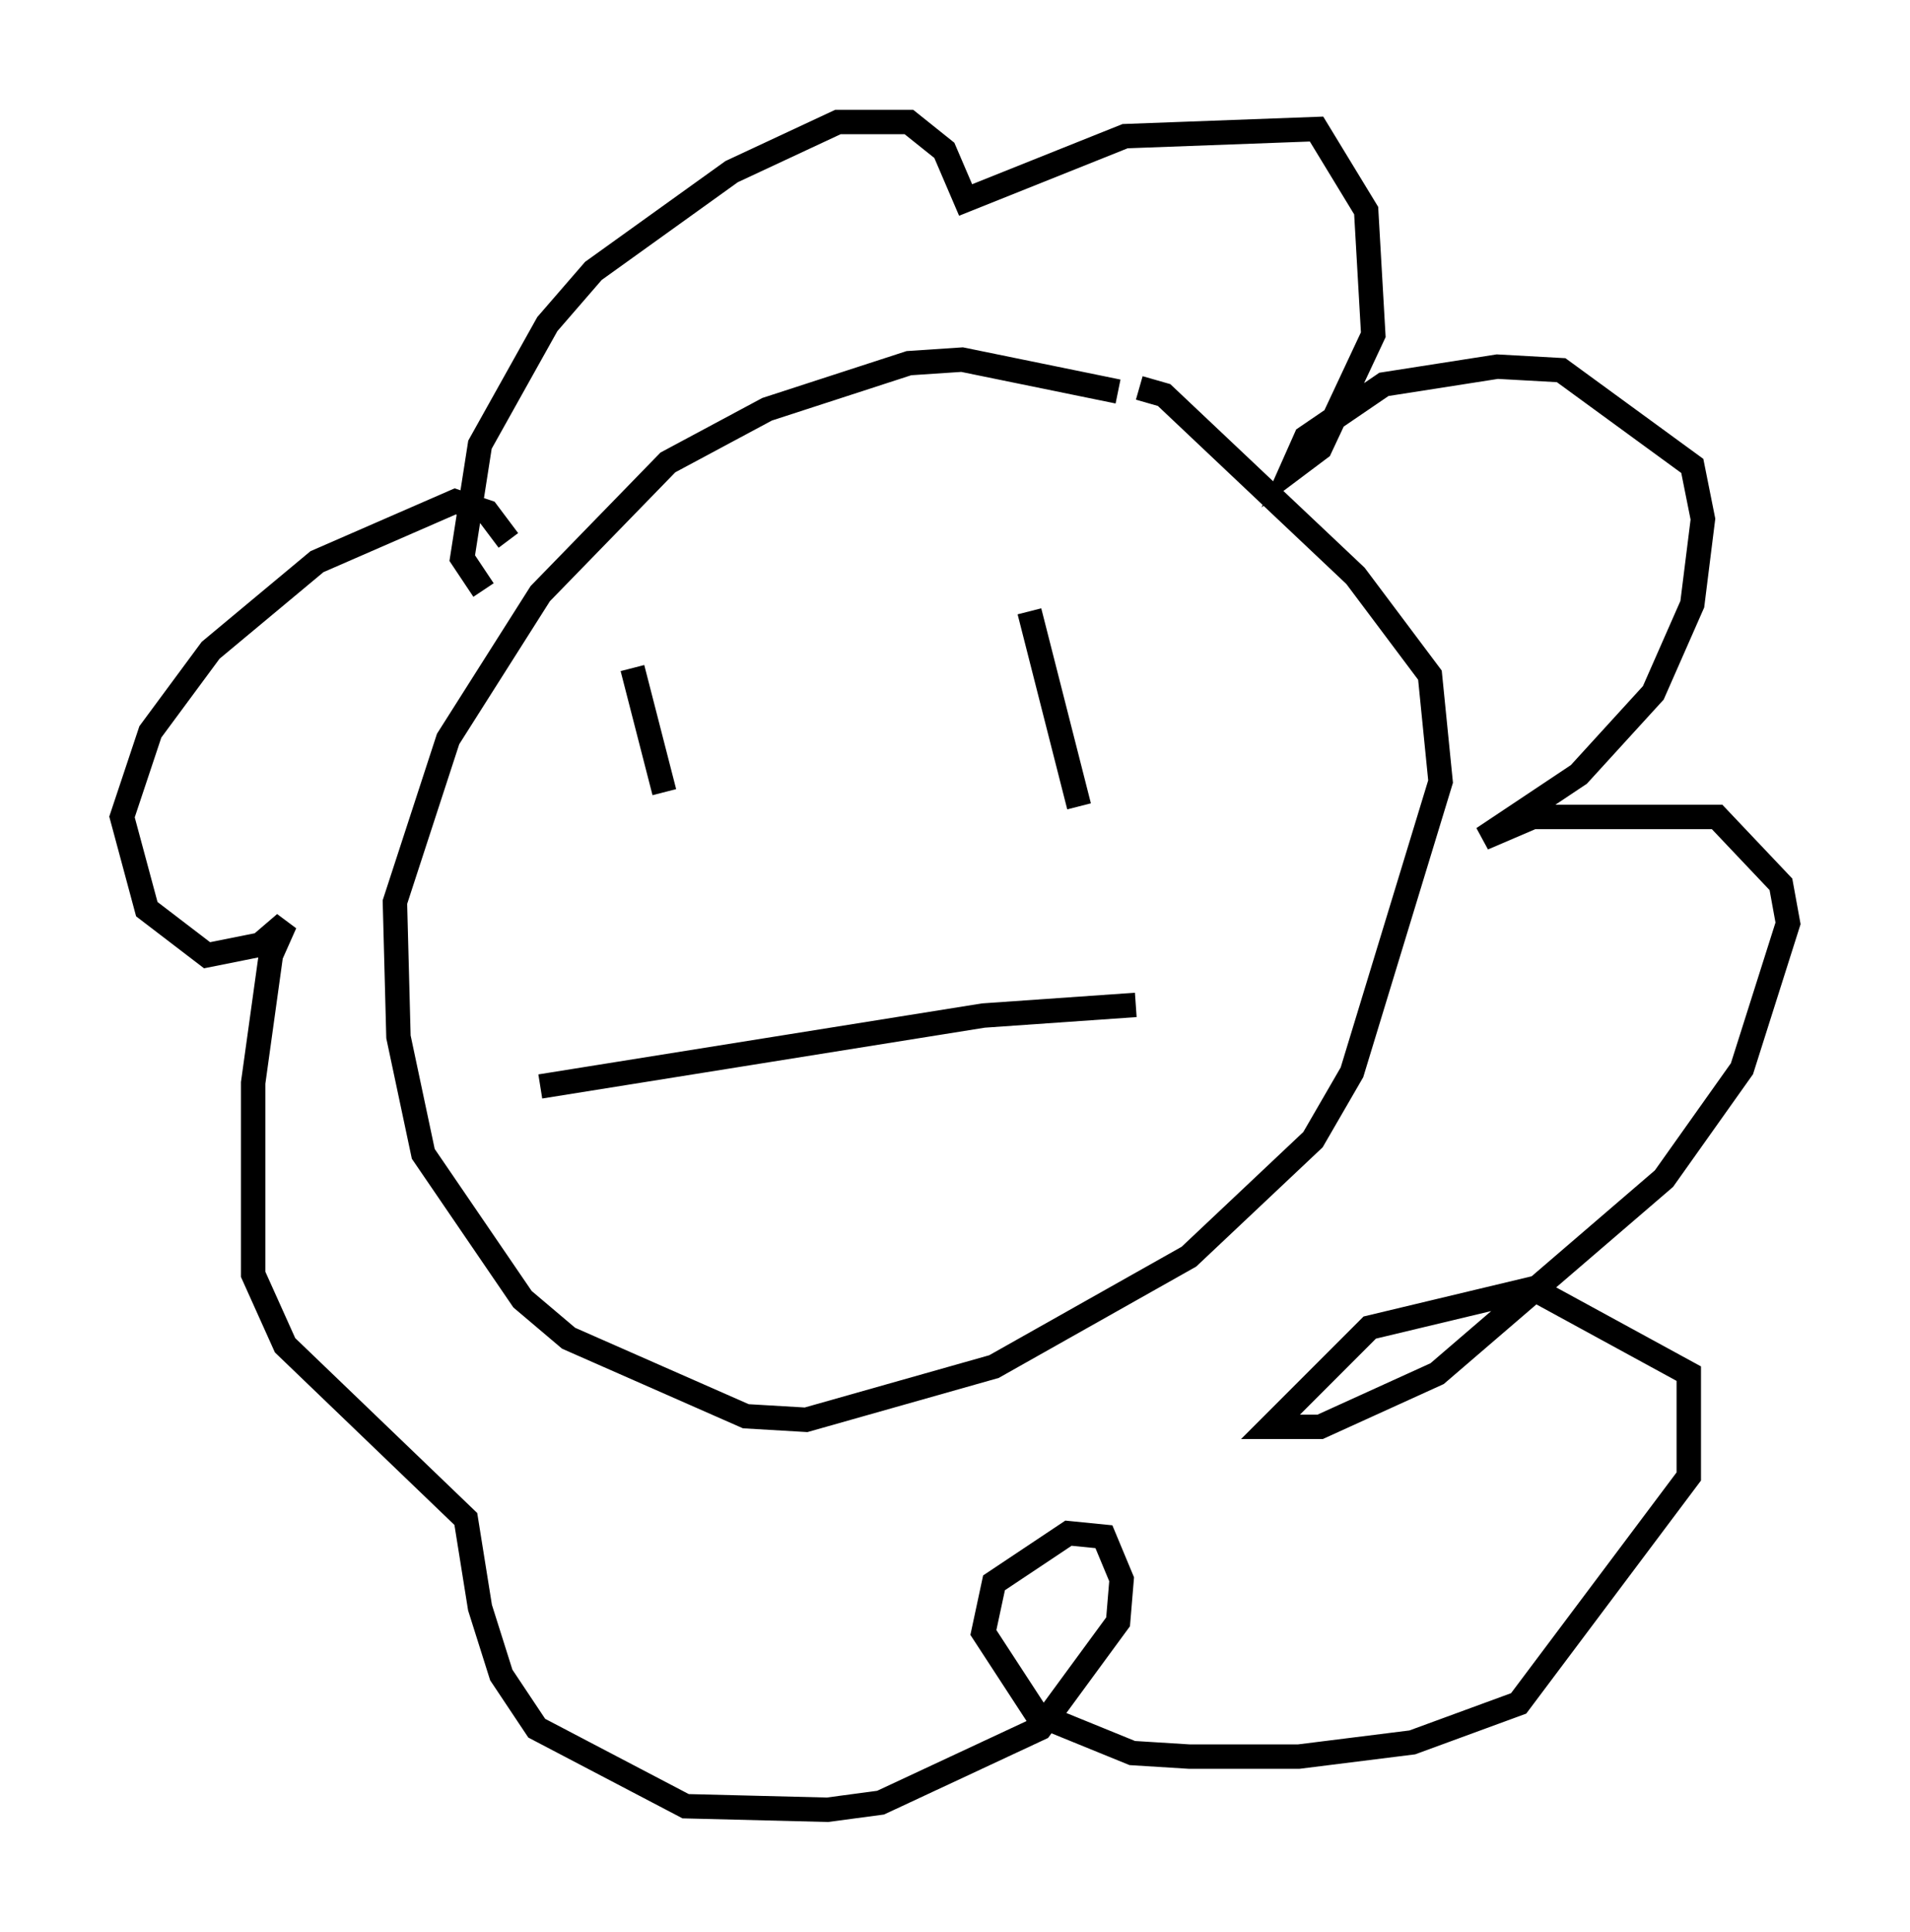 <?xml version="1.0" encoding="utf-8" ?>
<svg baseProfile="full" height="79.14" version="1.1" width="78.268" xmlns="http://www.w3.org/2000/svg" xmlns:ev="http://www.w3.org/2001/xml-events" xmlns:xlink="http://www.w3.org/1999/xlink"><defs /><rect fill="white" height="79.14" width="78.268" x="0" y="0" /><path d="M51.335, 18.218 m-5.52, -2.179 l-6.391, -1.307 -2.179, 0.145 l-5.81, 1.888 -4.067, 2.179 l-5.229, 5.374 -3.777, 5.955 l-2.179, 6.682 0.145, 5.52 l1.017, 4.793 4.067, 5.955 l1.888, 1.598 7.263, 3.196 l2.469, 0.145 7.698, -2.179 l7.989, -4.503 5.084, -4.793 l1.598, -2.76 3.631, -11.911 l-0.436, -4.358 -3.05, -4.067 l-7.844, -7.408 -1.017, -0.291 m-26.871, 8.279 l-0.872, -1.307 0.726, -4.648 l2.76, -4.939 1.888, -2.179 l5.665, -4.067 4.358, -2.034 l2.905, 0.0 1.453, 1.162 l0.872, 2.034 6.536, -2.615 l7.844, -0.291 2.034, 3.341 l0.291, 5.084 -2.179, 4.648 l-1.162, 0.872 0.581, -1.307 l3.196, -2.179 4.648, -0.726 l2.615, 0.145 5.374, 3.922 l0.436, 2.179 -0.436, 3.486 l-1.598, 3.631 -3.05, 3.341 l-3.922, 2.615 2.034, -0.872 l7.553, 0.0 2.615, 2.76 l0.291, 1.598 -1.888, 5.955 l-3.196, 4.503 -9.296, 7.989 l-4.793, 2.179 -2.034, 0.0 l4.067, -4.067 6.682, -1.598 l6.391, 3.486 0.0, 4.212 l-6.972, 9.296 -4.358, 1.598 l-4.648, 0.581 -4.503, 0.0 l-2.324, -0.145 -3.922, -1.598 l-2.179, -3.341 0.436, -2.034 l3.05, -2.034 1.453, 0.145 l0.726, 1.743 -0.145, 1.743 l-3.196, 4.358 -6.536, 3.05 l-2.179, 0.291 -5.81, -0.145 l-6.101, -3.196 -1.453, -2.179 l-0.872, -2.76 -0.581, -3.631 l-7.408, -7.117 -1.307, -2.905 l0.0, -7.844 0.726, -5.229 l0.581, -1.307 -1.017, 0.872 l-2.179, 0.436 -2.469, -1.888 l-1.017, -3.777 1.162, -3.486 l2.469, -3.341 4.358, -3.631 l5.665, -2.469 1.307, 0.436 l0.872, 1.162 m5.084, 5.229 l1.307, 5.084 m14.961, -7.408 l2.034, 7.989 m-22.078, 11.475 l18.156, -2.905 6.246, -0.436 " fill="none" stroke="black" stroke-width="1" /></svg>
